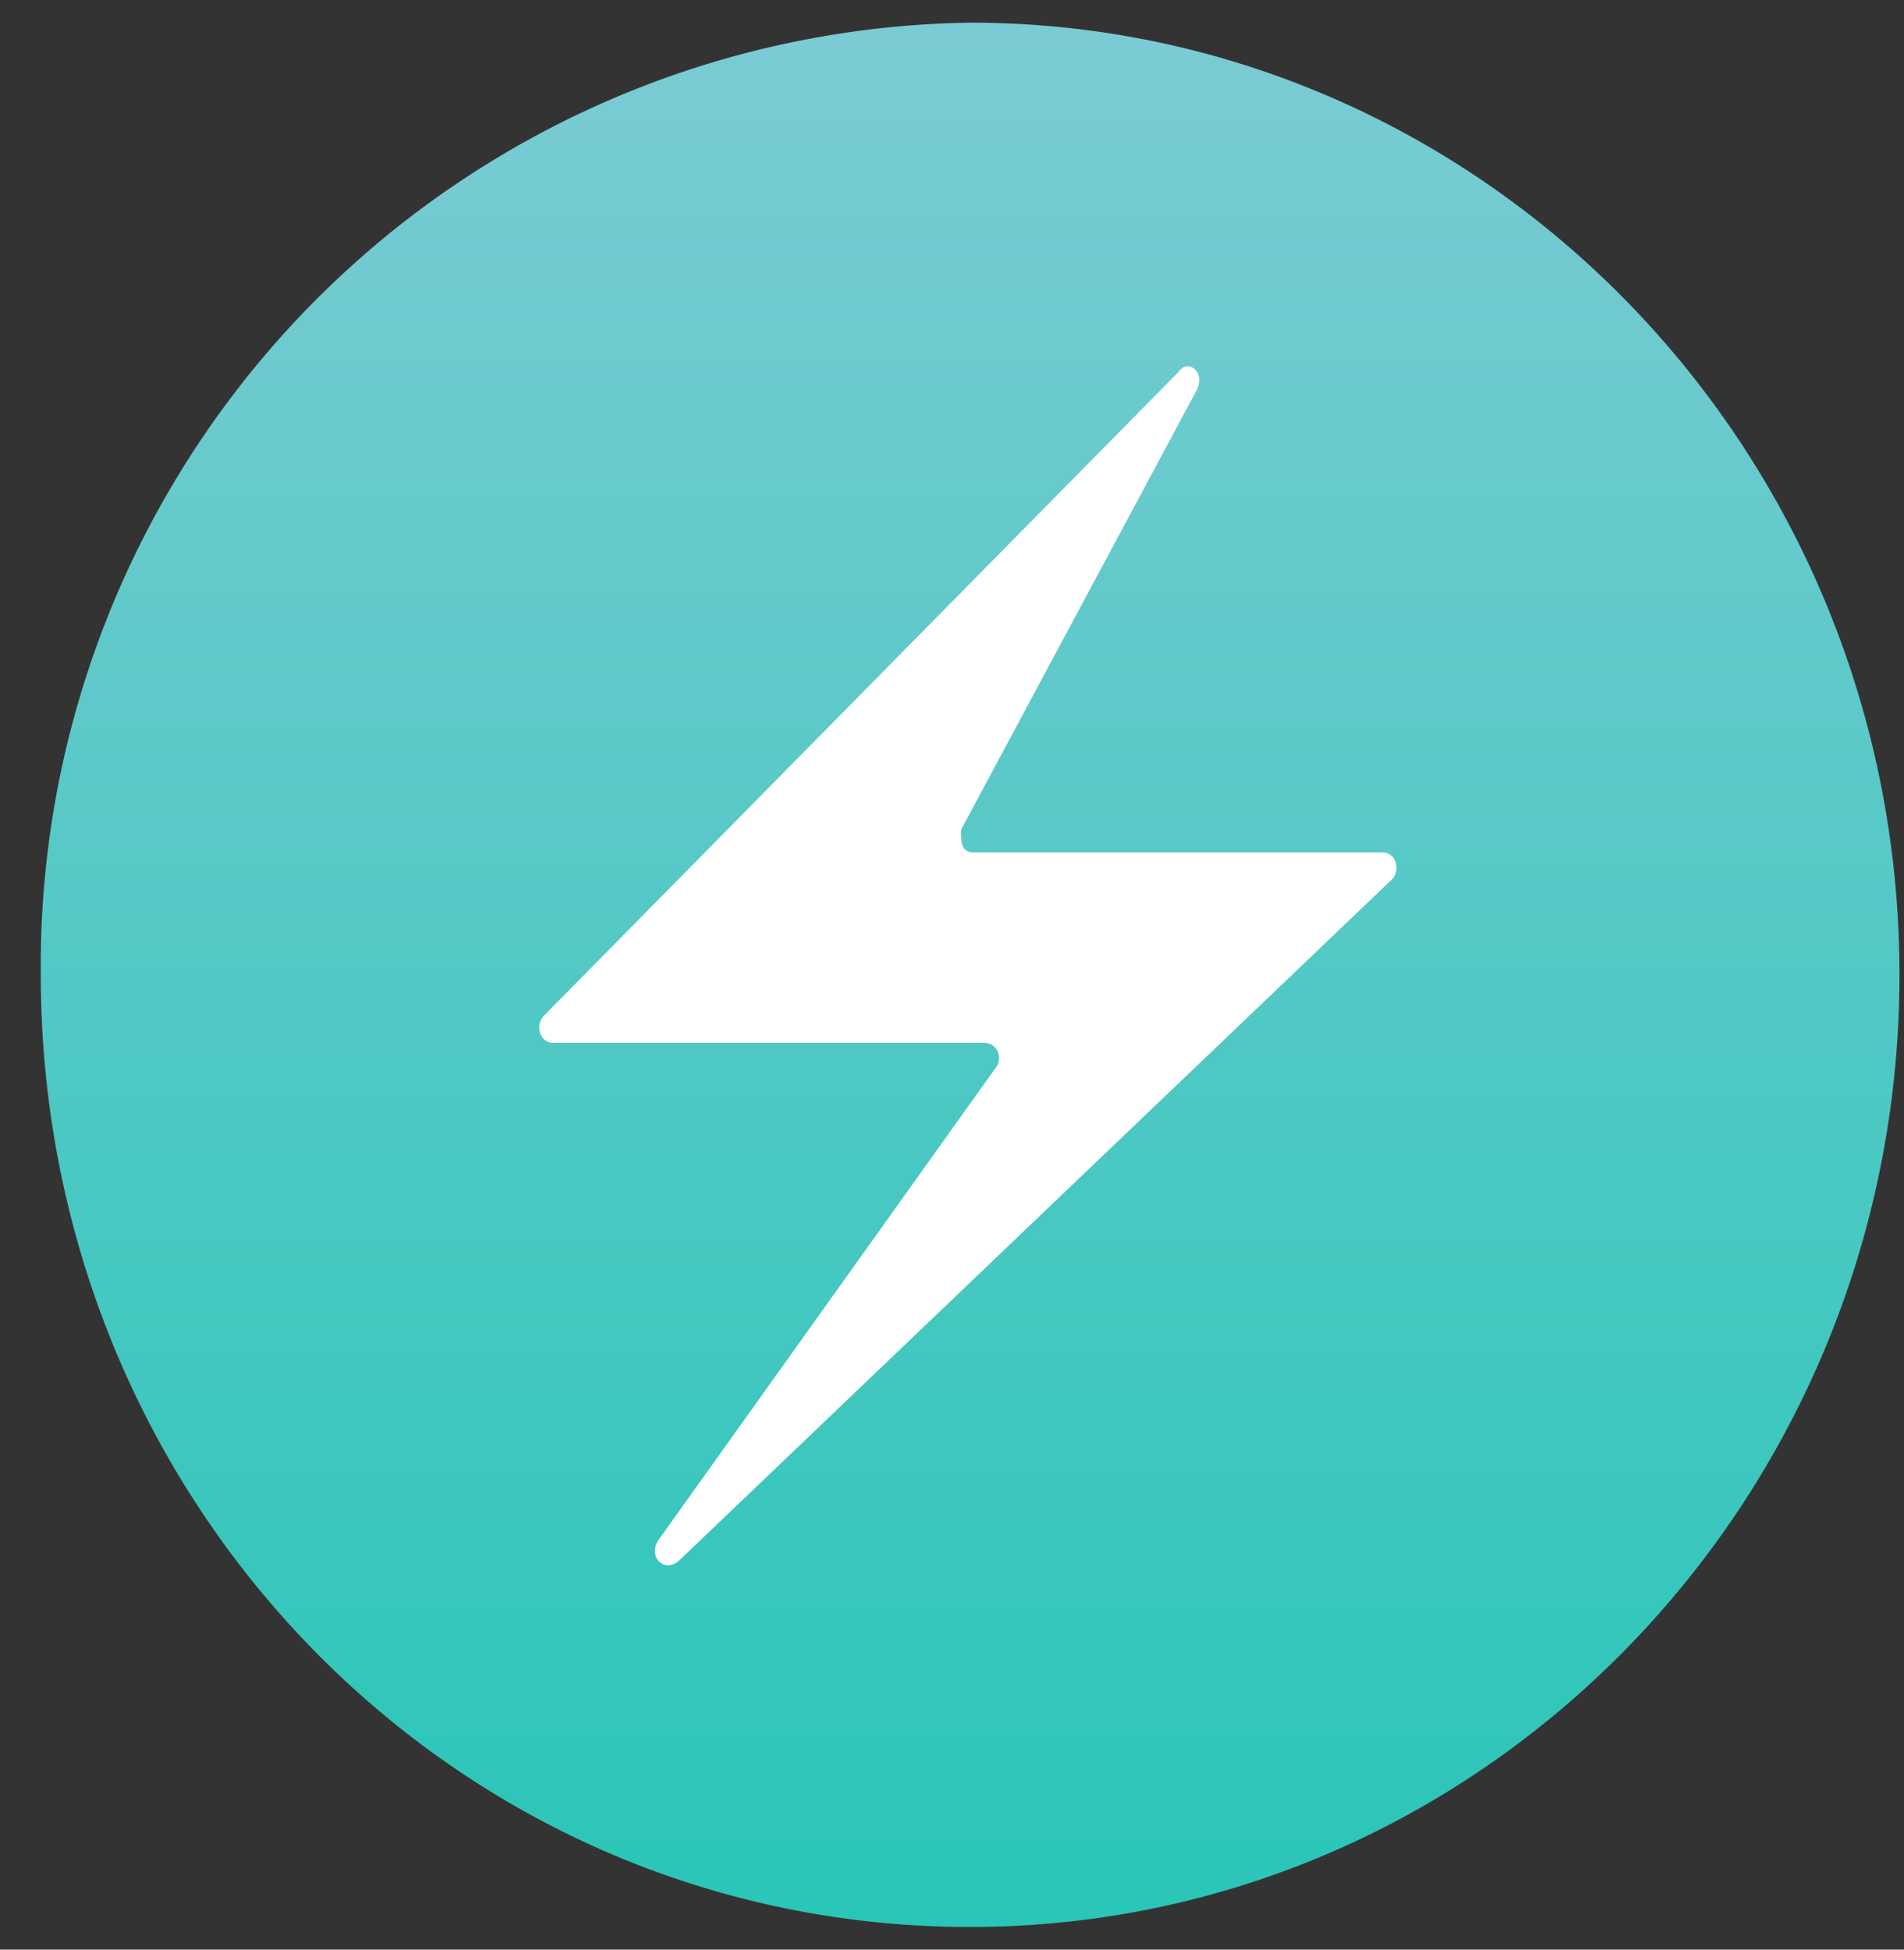 <svg xmlns="http://www.w3.org/2000/svg" fill="none" viewBox="0 0 42 43"><rect x="0" y="0" width="42" height="43" fill="#333333" stroke="none"/><g clip-path="url(#a)"><path fill="url(#b)" d="M41.9 21.5c0-11.6-9.2-21-20.5-21a20.8 20.8 0 0 0-20.5 21c0 11.6 9.1 21 20.5 21 11.3 0 20.5-9.4 20.5-21Z"/><path fill="#fff" d="M12 22.4 26 8.2c.2-.3.6 0 .4.4l-5.2 9.7c0 .3 0 .5.3.5h9c.3 0 .4.4.2.6L15 34.4c-.3.3-.7 0-.5-.4L22 23.5c.1-.2 0-.5-.3-.5h-9.5c-.3 0-.4-.4-.2-.6Z"/></g><defs><linearGradient id="b" x1="21.4" x2="21.4" y1=".5" y2="42.5" gradientUnits="userSpaceOnUse"><stop stop-color="#7BCBD4"/><stop offset="1" stop-color="#29C6B7"/></linearGradient><clipPath id="a"><path fill="#fff" d="M.9.5h41v42H.9z"/></clipPath></defs></svg>